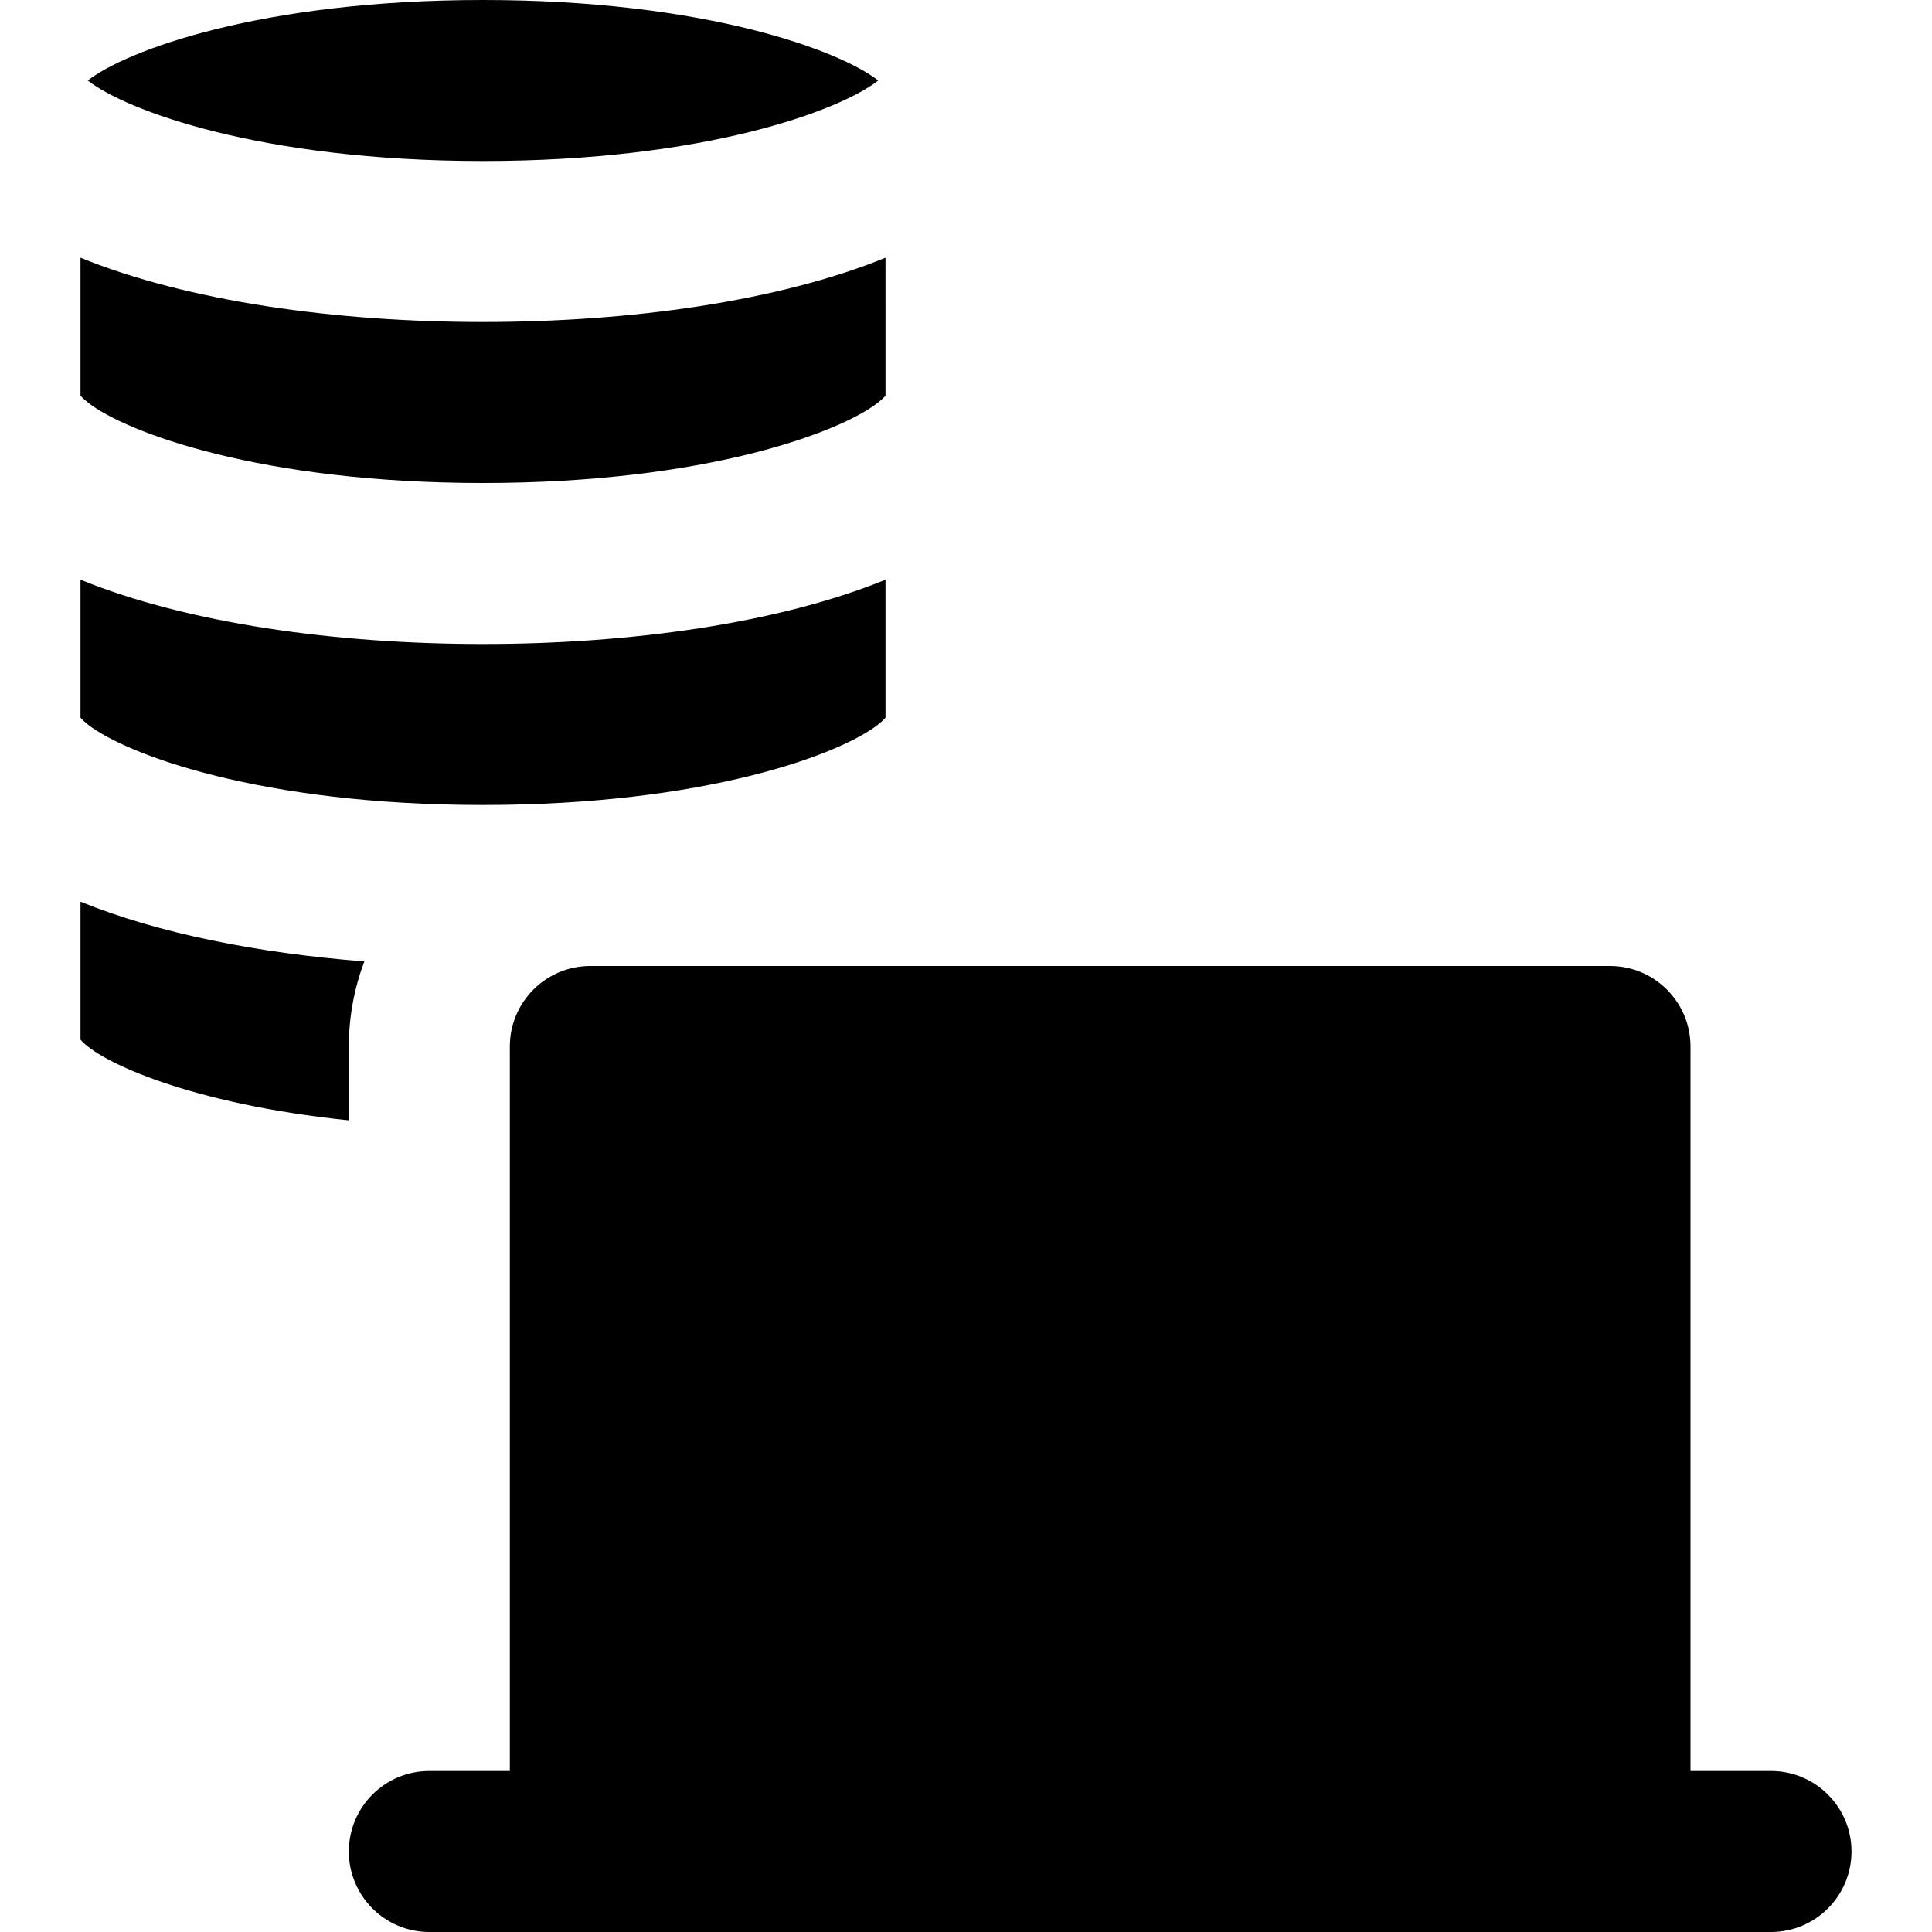 <?xml version="1.0" encoding="iso-8859-1"?>
<!-- Generator: Adobe Illustrator 19.0.0, SVG Export Plug-In . SVG Version: 6.00 Build 0)  -->
<svg version="1.1" id="Layer_1" xmlns="http://www.w3.org/2000/svg" xmlns:xlink="http://www.w3.org/1999/xlink" x="0px" y="0px"
	 viewBox="0 0 512 512" style="enable-background:new 0 0 512 512;" xml:space="preserve">
<g>
	<g>
		<path d="M21.333,238.963v36.561c4.998,5.899,29.249,17.068,71.111,21.377v-19.568c0-7.932,1.461-15.525,4.11-22.542
			C68.582,252.605,42.094,247.413,21.333,238.963z"/>
	</g>
</g>
<g>
	<g>
		<path d="M128,170.667c-39.023,0-78.224-5.458-106.667-17.037v36.561c0.472,0.559,1.136,1.168,1.951,1.809
			c10.01,7.886,45.74,21.333,104.715,21.333S222.706,199.886,232.714,192c0.815-0.641,1.481-1.25,1.953-1.808v-36.561
			C206.222,165.208,167.023,170.667,128,170.667z"/>
	</g>
</g>
<g>
	<g>
		<path d="M128,85.333c-39.023,0-78.224-5.458-106.667-17.037v36.561c0.472,0.559,1.136,1.168,1.951,1.809
			C33.294,114.553,69.025,128,128,128s94.706-13.447,104.714-21.333c0.815-0.641,1.481-1.25,1.953-1.808V68.297
			C206.222,79.875,167.023,85.333,128,85.333z"/>
	</g>
</g>
<g>
	<g>
		<path d="M128,0C69.036,0,33.286,13.447,23.269,21.333C33.286,29.22,69.035,42.667,128,42.667
			c58.964,0,94.714-13.447,104.731-21.333C222.714,13.449,186.964,0,128,0z"/>
	</g>
</g>
<g>
	<g>
		<path d="M469.333,469.333H448v-192c0-11.782-9.553-21.333-21.333-21.333H277.333H256h-21.333h-78.222
			c-11.783,0-21.333,9.552-21.333,21.333v21.259v21.34v21.339v128.061h-21.333c-11.783,0-21.333,9.552-21.333,21.333
			S101.995,512,113.778,512h5.739h36.928h270.222h36.925h5.742c11.78,0,21.333-9.552,21.333-21.333S481.114,469.333,469.333,469.333
			z"/>
	</g>
</g>
<g>
</g>
<g>
</g>
<g>
</g>
<g>
</g>
<g>
</g>
<g>
</g>
<g>
</g>
<g>
</g>
<g>
</g>
<g>
</g>
<g>
</g>
<g>
</g>
<g>
</g>
<g>
</g>
<g>
</g>
</svg>
